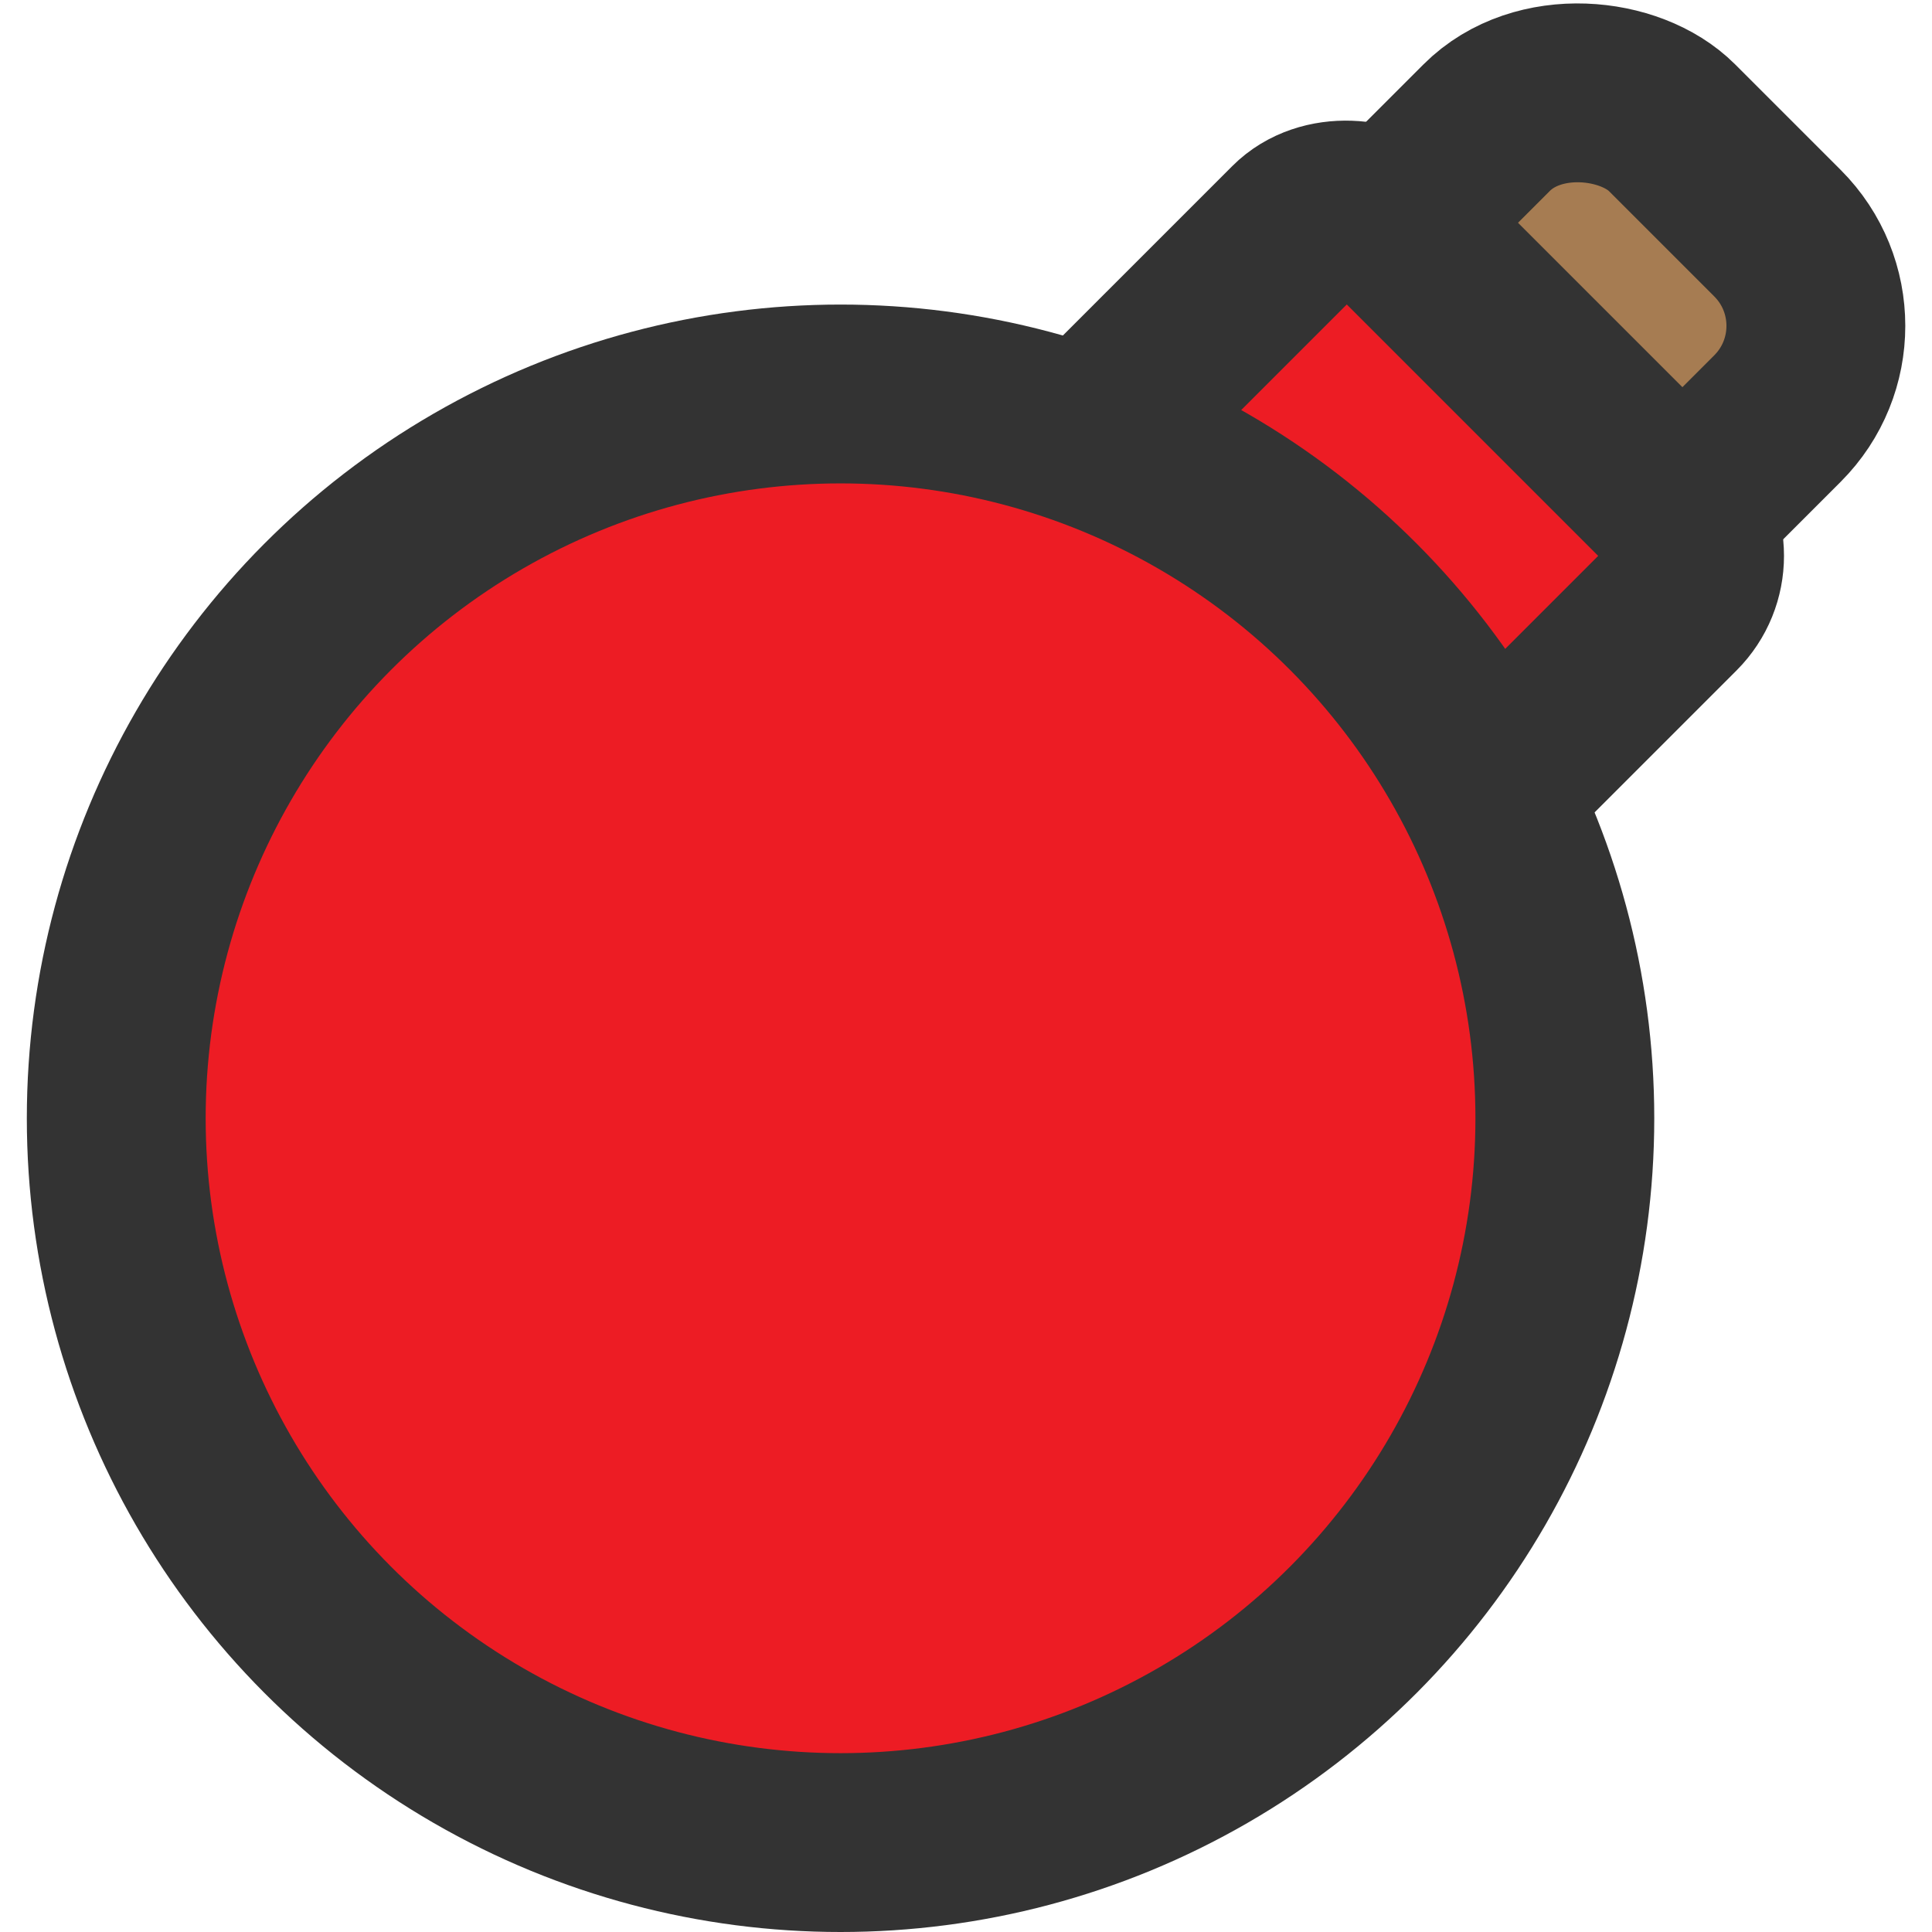<svg width="48" height="48" xmlns="http://www.w3.org/2000/svg" viewBox="0 0 105.03 108.03"><defs><style>.cls-1{fill:#a67c52;}.cls-1,.cls-2{stroke:#333;stroke-miterlimit:10;stroke-width:10px;}.cls-2{fill:#ed1c24;}</style></defs><rect class="cls-1" x="57" y="30" width="55" height="23" rx="7.33" ry="7.33" transform="translate(-13.6 59.94) rotate(-45)"/><rect class="cls-2" x="46.43" y="36.99" width="55" height="29.88" rx="4.06" ry="4.06" transform="translate(-24.07 55.52) rotate(-45)"/><circle class="cls-2" cx="45.5" cy="62.53" r="40.5"/></svg>